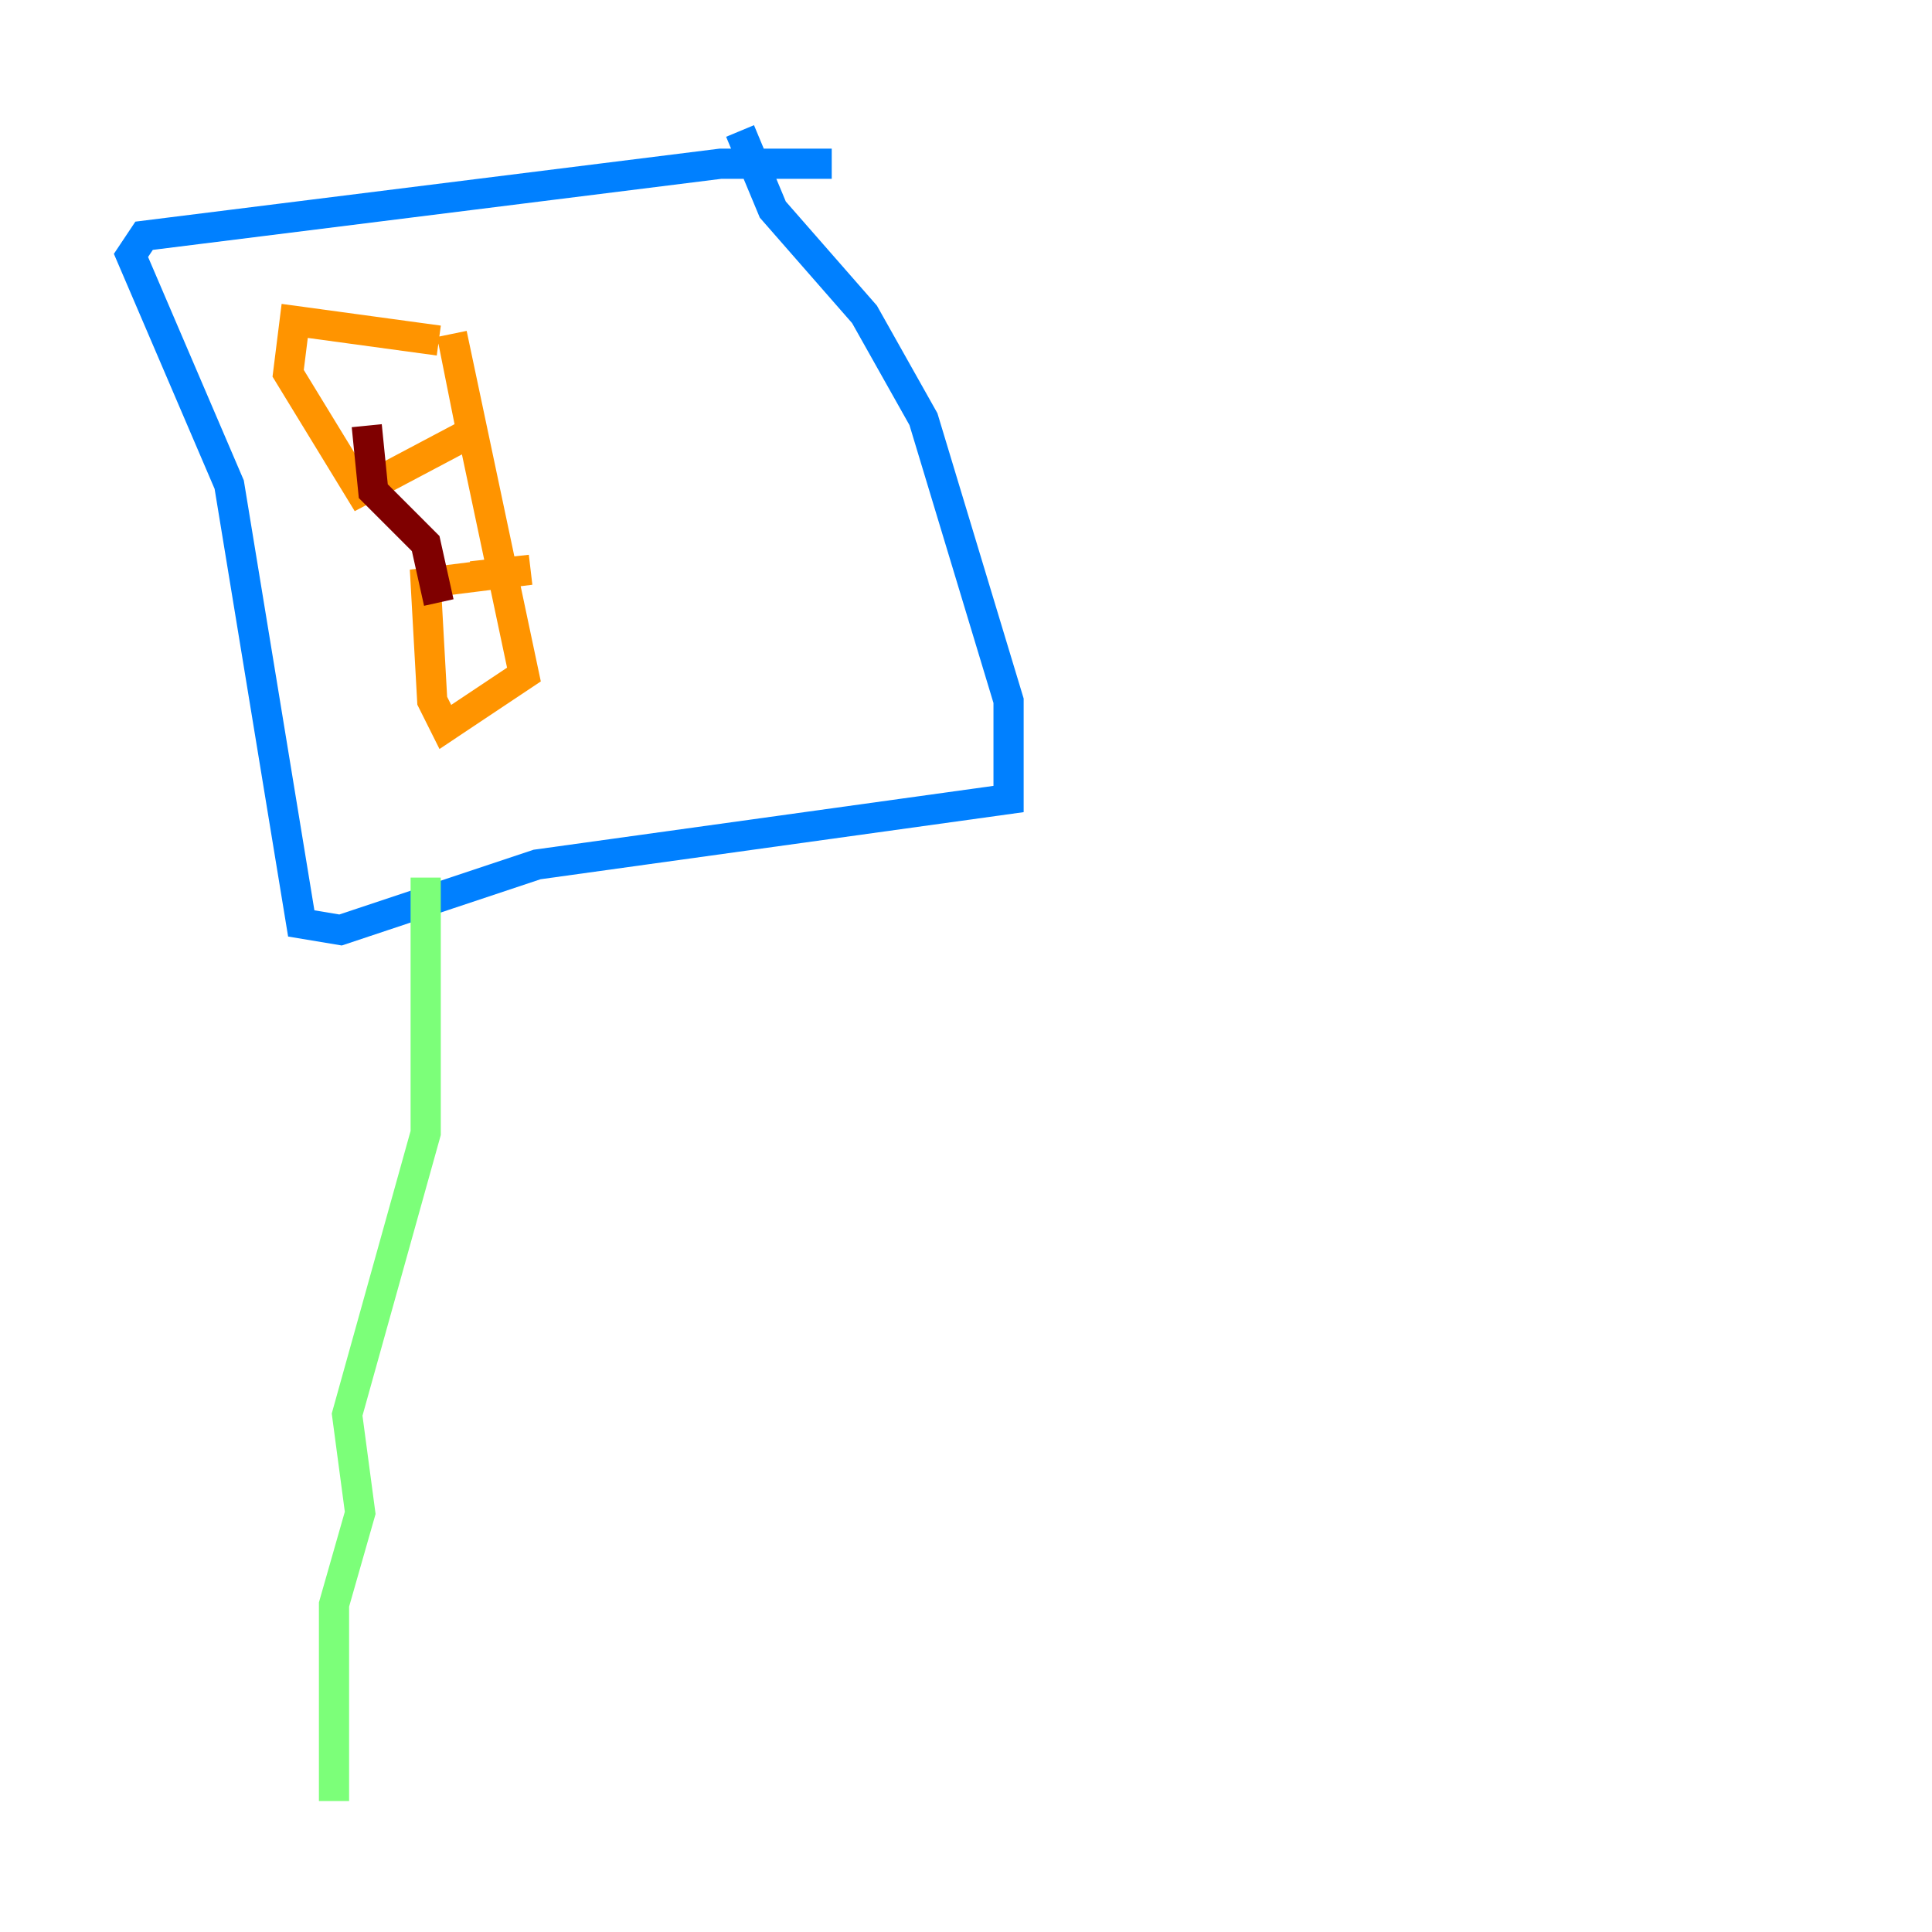<?xml version="1.0" encoding="utf-8" ?>
<svg baseProfile="tiny" height="128" version="1.2" viewBox="0,0,128,128" width="128" xmlns="http://www.w3.org/2000/svg" xmlns:ev="http://www.w3.org/2001/xml-events" xmlns:xlink="http://www.w3.org/1999/xlink"><defs /><polyline fill="none" points="59.01,11.715 59.01,11.715" stroke="#00007f" stroke-width="2" /><polyline fill="none" points="55.105,10.848 47.729,10.848 9.546,15.62 8.678,16.922 15.186,32.108 19.959,61.18 22.563,61.614 35.58,57.275 66.82,52.936 66.82,46.427 61.18,27.77 57.275,20.827 51.2,13.885 49.031,8.678" stroke="#0080ff" stroke-width="2" /><polyline fill="none" points="28.203,58.142 28.203,75.064 22.997,93.722 23.864,100.231 22.129,106.305 22.129,119.322" stroke="#7cff79" stroke-width="2" /><polyline fill="none" points="29.071,22.563 19.525,21.261 19.091,24.732 23.864,32.542 31.241,28.637 29.939,22.129 34.712,44.691 29.505,48.163 28.637,46.427 28.203,38.617 35.146,37.749 31.241,38.183" stroke="#ff9400" stroke-width="2" /><polyline fill="none" points="29.071,39.919 28.203,36.014 24.732,32.542 24.298,28.203" stroke="#7f0000" stroke-width="2" /></svg>